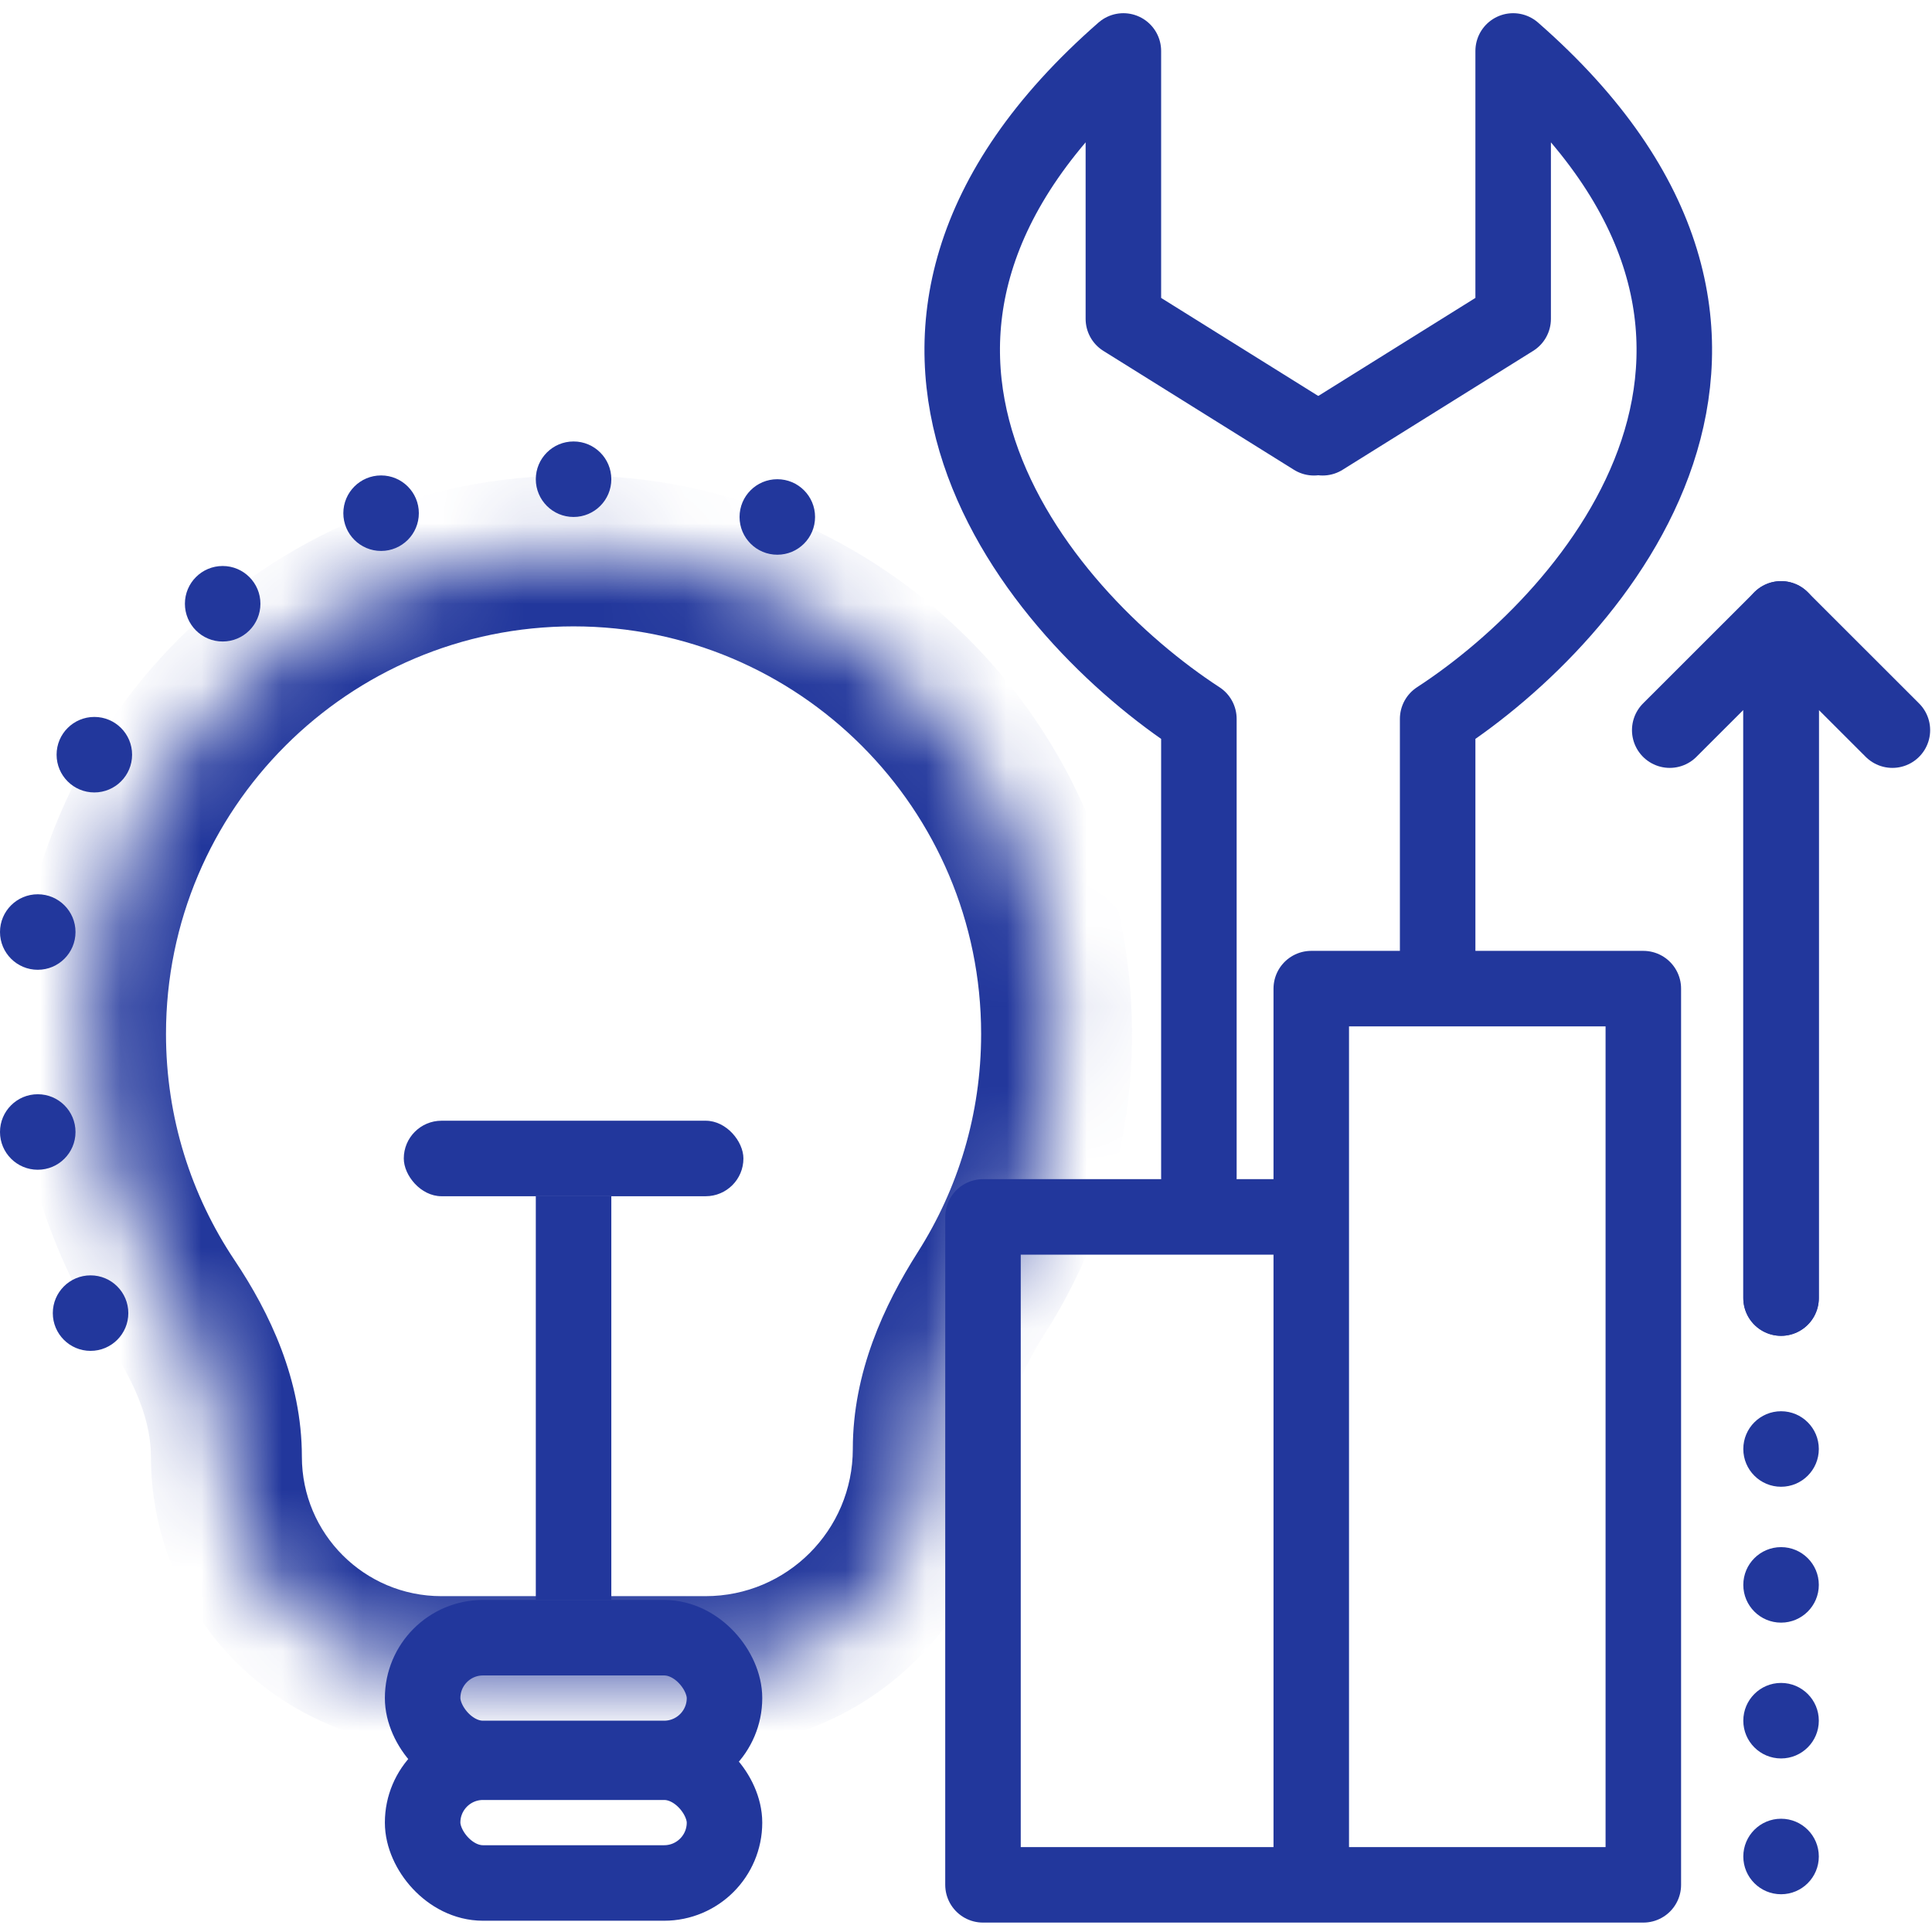 <svg width="24" height="24" viewBox="0 0 24 24" fill="none" xmlns="http://www.w3.org/2000/svg">
<mask id="path-1-inside-1_255_4907" fill="white">
<path fill-rule="evenodd" clip-rule="evenodd" d="M11.531 17.999C11.531 17.303 11.818 16.647 12.191 16.059C12.783 15.13 13.125 14.027 13.125 12.844C13.125 9.53 10.439 6.844 7.125 6.844C3.811 6.844 1.125 9.53 1.125 12.844C1.125 14.077 1.497 15.223 2.135 16.176C2.52 16.752 2.812 17.403 2.812 18.096C2.812 19.57 4.008 20.766 5.483 20.766H8.765C10.293 20.766 11.531 19.527 11.531 17.999Z"/>
</mask>
<path d="M2.135 16.176L1.356 16.697L2.135 16.176ZM12.188 12.844C12.188 13.843 11.899 14.773 11.4 15.556L12.982 16.563C13.666 15.487 14.062 14.21 14.062 12.844H12.188ZM7.125 7.781C9.921 7.781 12.188 10.048 12.188 12.844H14.062C14.062 9.012 10.957 5.906 7.125 5.906V7.781ZM2.062 12.844C2.062 10.048 4.329 7.781 7.125 7.781V5.906C3.294 5.906 0.188 9.012 0.188 12.844H2.062ZM2.914 15.655C2.376 14.851 2.062 13.885 2.062 12.844H0.188C0.188 14.268 0.618 15.595 1.356 16.697L2.914 15.655ZM8.765 19.828H5.483V21.703H8.765V19.828ZM1.875 18.096C1.875 20.088 3.49 21.703 5.483 21.703V19.828C4.526 19.828 3.75 19.052 3.75 18.096H1.875ZM1.356 16.697C1.691 17.199 1.875 17.665 1.875 18.096H3.75C3.75 17.14 3.349 16.305 2.914 15.655L1.356 16.697ZM8.765 21.703C10.81 21.703 12.469 20.045 12.469 17.999H10.594C10.594 19.009 9.775 19.828 8.765 19.828V21.703ZM11.4 15.556C10.983 16.213 10.594 17.048 10.594 17.999H12.469C12.469 17.558 12.653 17.081 12.982 16.563L11.4 15.556Z" fill="#22379C" mask="url(#path-1-inside-1_255_4907)"/>
<rect x="5.25" y="20.344" width="3.75" height="1.5" rx="0.75" stroke="#22379C" stroke-width="0.938"/>
<rect x="5.25" y="21.891" width="3.75" height="1.5" rx="0.75" stroke="#22379C" stroke-width="0.938"/>
<path d="M16.289 15.117H12.211V15.539V16.195V23.414H20.414V12.281H16.289V15.117ZM16.289 15.117V22.945" stroke="#22379C" stroke-width="0.938" stroke-linecap="round" stroke-linejoin="round"/>
<path d="M17.859 12.164V8.93C19.852 7.633 22.828 4.158 18.797 0.633V3.961L16.43 5.438" stroke="#22379C" stroke-width="0.938" stroke-linecap="round" stroke-linejoin="round"/>
<path d="M14.893 14.625V8.93C12.9 7.633 9.924 4.158 13.955 0.633V3.961L16.322 5.438" stroke="#22379C" stroke-width="0.938" stroke-linecap="round" stroke-linejoin="round"/>
<rect x="6.656" y="14.859" width="0.938" height="5.016" fill="#22379C"/>
<rect x="5.016" y="13.922" width="4.219" height="0.938" rx="0.469" fill="#22379C"/>
<path d="M22.125 16.125V7.688L20.742 9.07" stroke="#22379C" stroke-width="0.938" stroke-linecap="round" stroke-linejoin="round"/>
<path d="M22.125 16.125V7.688L23.508 9.07" stroke="#22379C" stroke-width="0.938" stroke-linecap="round" stroke-linejoin="round"/>
<circle cx="22.125" cy="18" r="0.469" fill="#22379C"/>
<circle cx="22.125" cy="19.688" r="0.469" fill="#22379C"/>
<circle cx="22.125" cy="21.375" r="0.469" fill="#22379C"/>
<circle cx="22.125" cy="23.062" r="0.469" fill="#22379C"/>
<circle cx="1.125" cy="16.312" r="0.469" fill="#22379C"/>
<circle cx="0.469" cy="14.062" r="0.469" fill="#22379C"/>
<circle cx="0.469" cy="11.578" r="0.469" fill="#22379C"/>
<circle cx="1.172" cy="9.375" r="0.469" fill="#22379C"/>
<circle cx="2.766" cy="7.5" r="0.469" fill="#22379C"/>
<circle cx="4.734" cy="6.375" r="0.469" fill="#22379C"/>
<circle cx="7.125" cy="5.953" r="0.469" fill="#22379C"/>
<circle cx="9.656" cy="6.422" r="0.469" fill="#22379C"/>
</svg>
